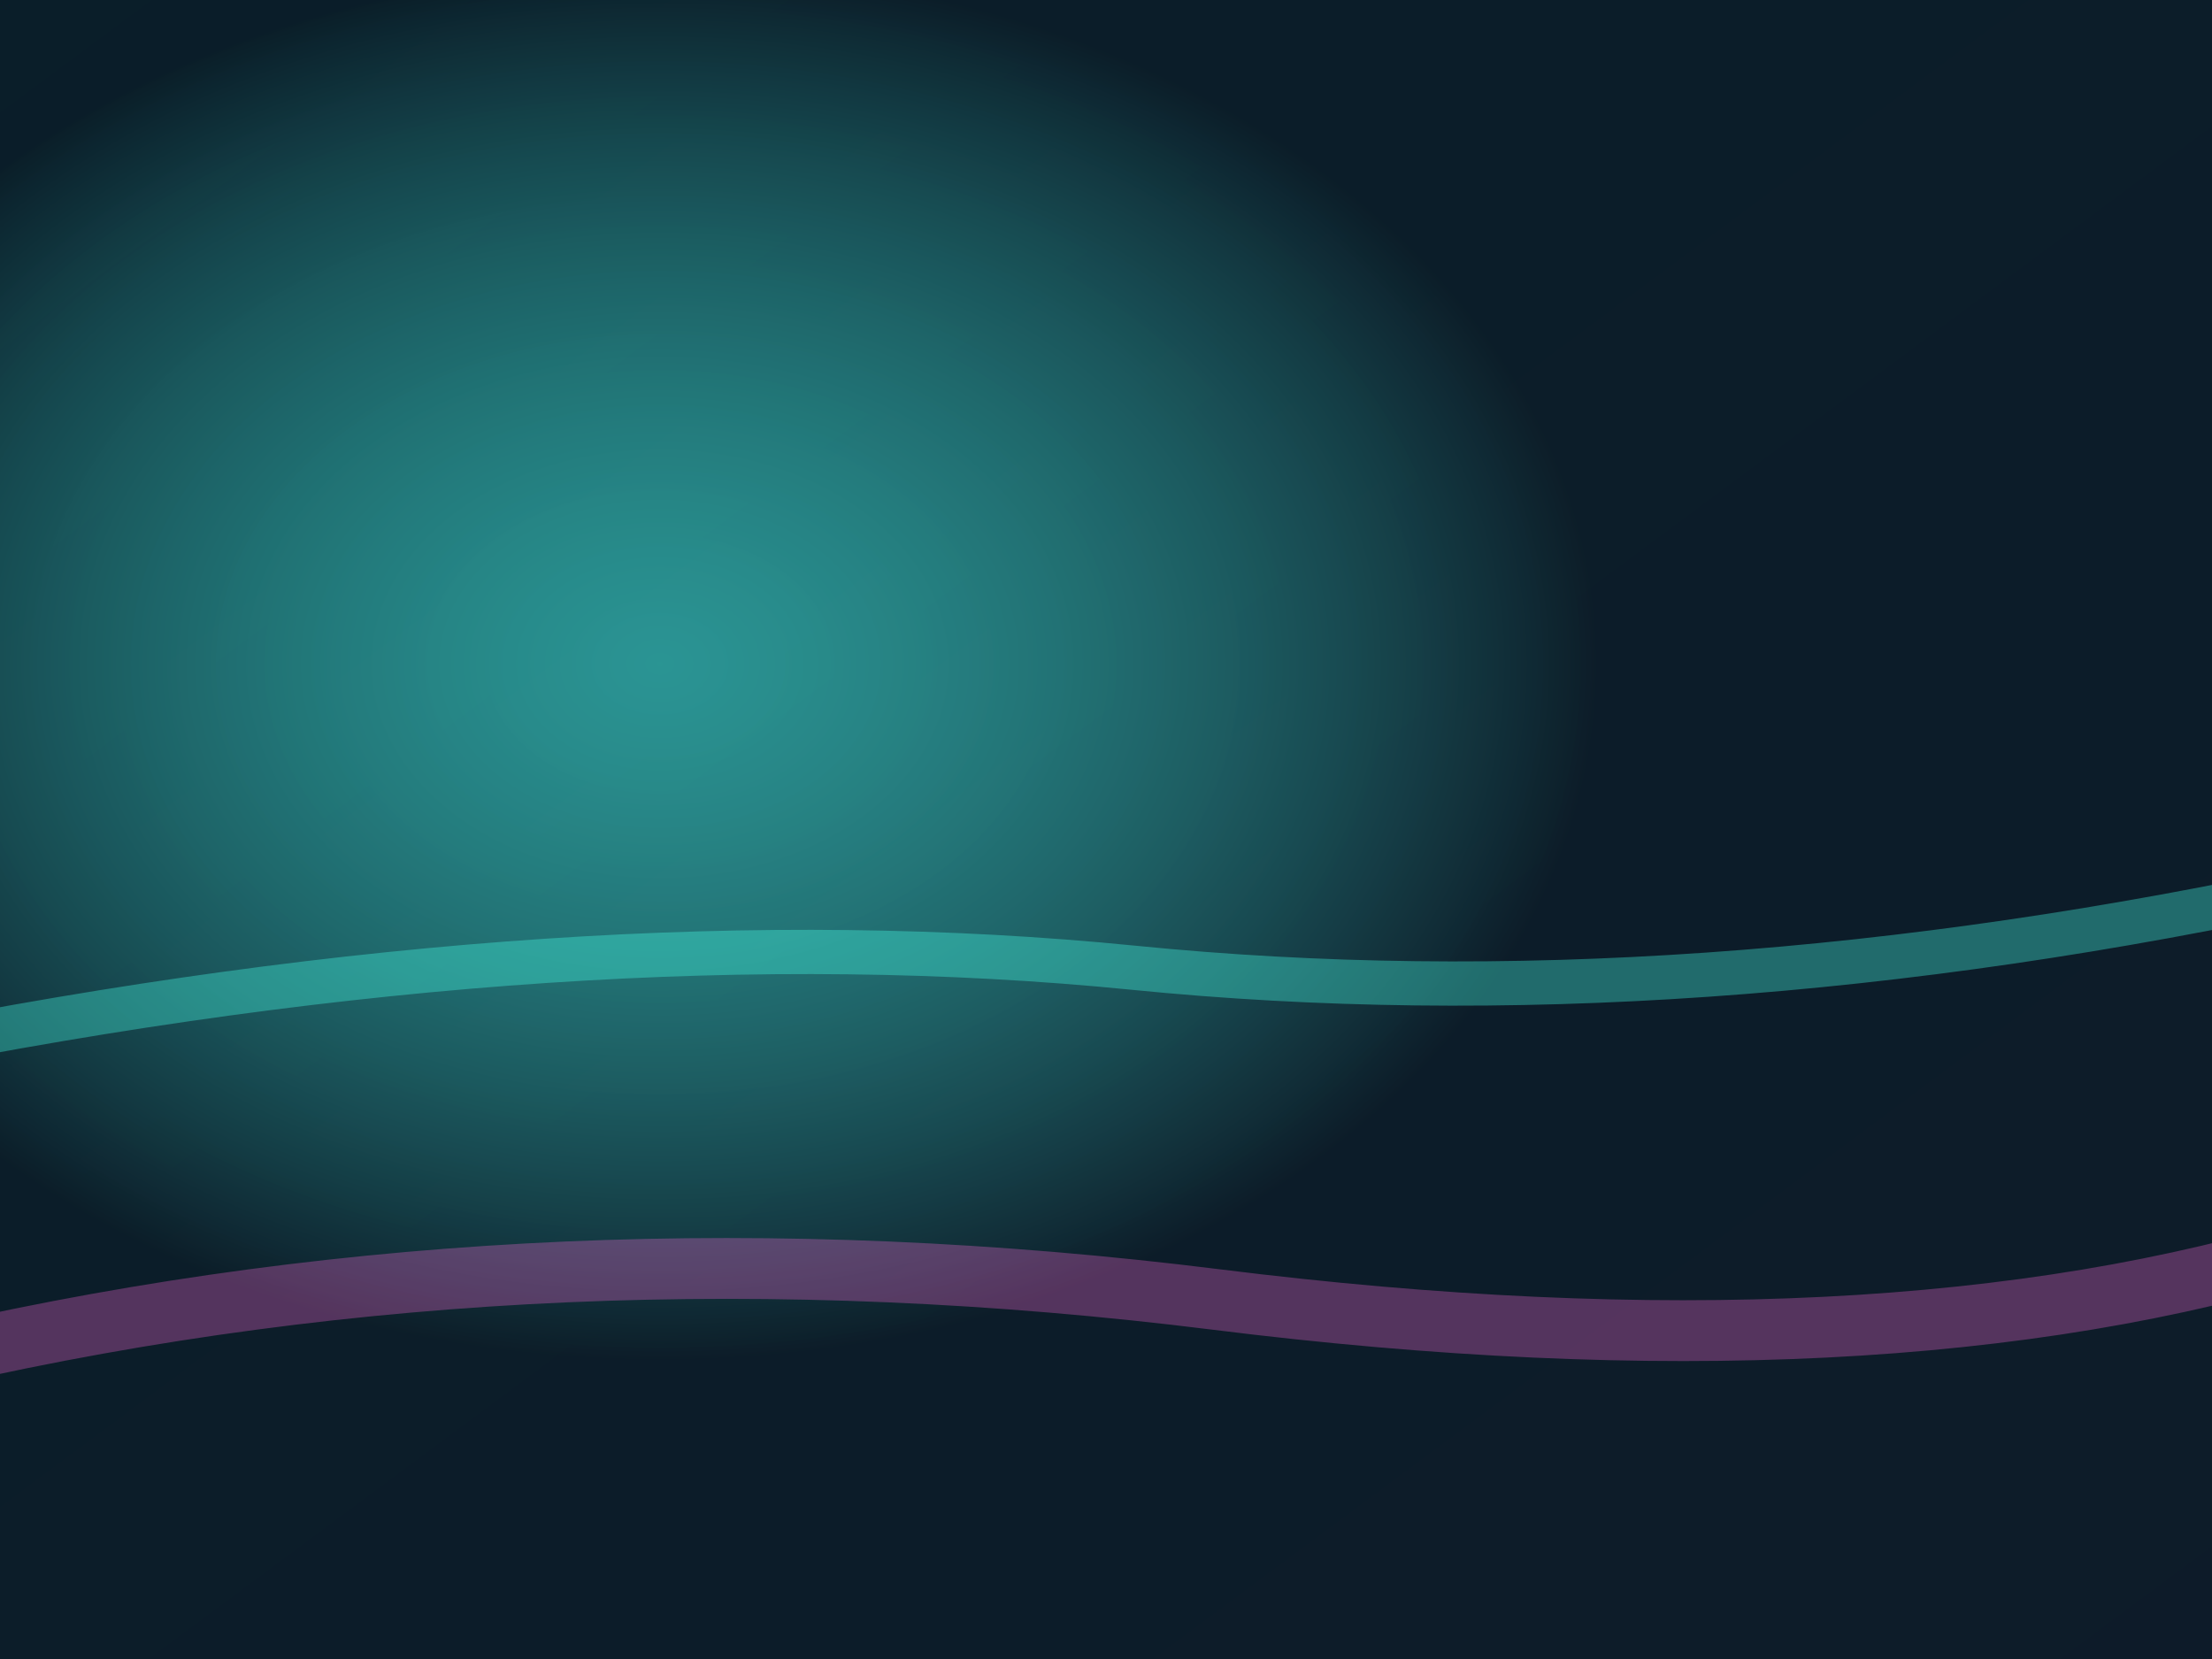<svg xmlns="http://www.w3.org/2000/svg" viewBox="0 0 1600 1200">
  <defs>
    <linearGradient id="abg" x1="0%" y1="0%" x2="100%" y2="100%">
      <stop offset="0%" stop-color="#061823" />
      <stop offset="100%" stop-color="#1d0a1f" />
    </linearGradient>
    <radialGradient id="ablush" cx="30%" cy="40%" r="60%">
      <stop offset="0%" stop-color="#42fff1" stop-opacity="0.55" />
      <stop offset="70%" stop-color="#0b1f2a" stop-opacity="0.85" />
    </radialGradient>
  </defs>
  <rect width="1600" height="1200" fill="url(#abg)" />
  <rect width="1600" height="1200" fill="url(#ablush)" />
  <path d="M-80 760 Q420 660 820 700 T1680 640" stroke="#49ffe8" stroke-width="32" stroke-opacity="0.35" fill="none" stroke-linecap="round" />
  <path d="M-40 980 Q400 880 880 940 T1680 900" stroke="#ff6dd8" stroke-width="44" stroke-opacity="0.3" fill="none" stroke-linecap="round" />
</svg>
